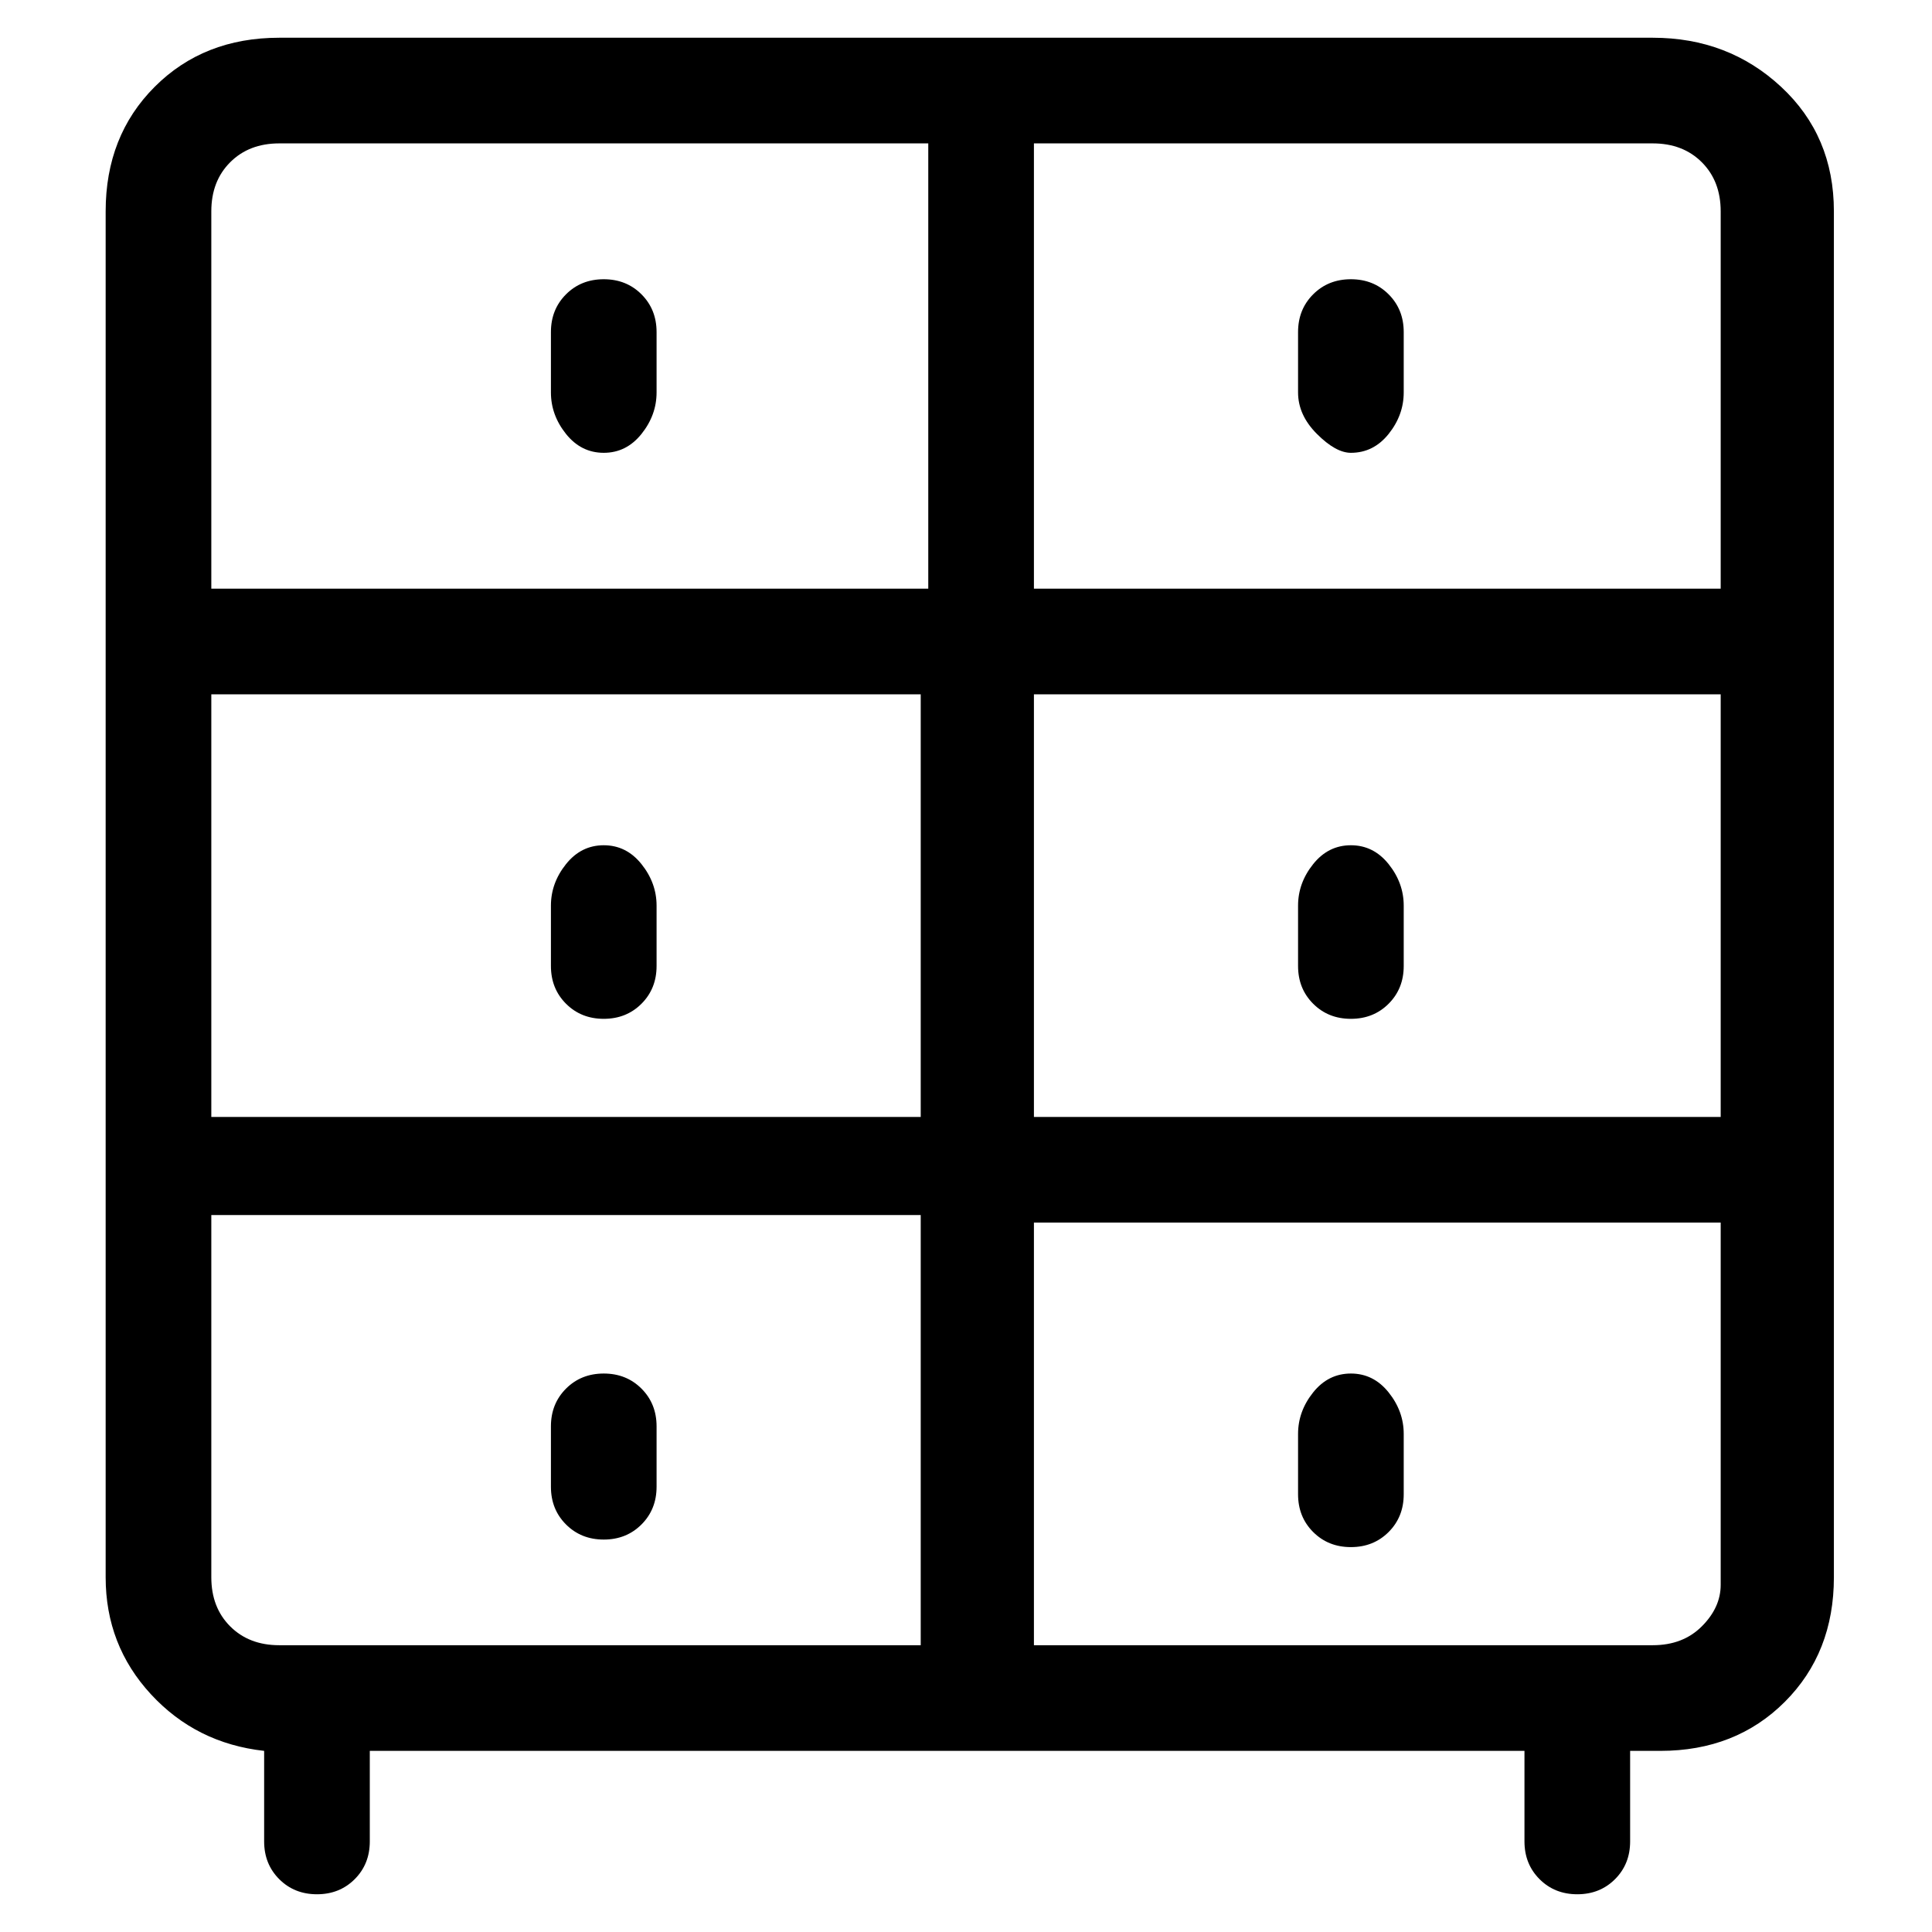 <svg viewBox="0 0 256 256" xmlns="http://www.w3.org/2000/svg">
  <path transform="scale(1, -1) translate(0, -256)" fill="currentColor" d="M219 251h-182q-10 0 -16.5 -6.5t-6.5 -16.5v-181q0 -9 6 -15.5t15 -7.5v-12q0 -3 2 -5t5 -2t5 2t2 5v12h153v-12q0 -3 2 -5t5 -2t5 2t2 5v12h4q10 0 16.5 6.5t6.5 16.5v181q0 10 -7 16.5t-17 6.5zM28 164h94v-56h-94v56zM137 164h91v-56h-91v56zM228 228v-50h-91v59h82 q4 0 6.5 -2.5t2.5 -6.5zM37 237h86v-59h-95v50q0 4 2.5 6.5t6.5 2.5zM28 47v48h94v-57h-85q-4 0 -6.5 2.5t-2.5 6.5zM219 38h-82v56h91v-48q0 -3 -2.5 -5.5t-6.5 -2.5zM179 74q-3 0 -5 -2.5t-2 -5.5v-8q0 -3 2 -5t5 -2t5 2t2 5v8q0 3 -2 5.5t-5 2.5zM80 52q3 0 5 2t2 5v8 q0 3 -2 5t-5 2t-5 -2t-2 -5v-8q0 -3 2 -5t5 -2zM179 144q-3 0 -5 -2.5t-2 -5.5v-8q0 -3 2 -5t5 -2t5 2t2 5v8q0 3 -2 5.5t-5 2.5zM80 144q-3 0 -5 -2.5t-2 -5.5v-8q0 -3 2 -5t5 -2t5 2t2 5v8q0 3 -2 5.5t-5 2.5zM179 196q3 0 5 2.5t2 5.5v8q0 3 -2 5t-5 2t-5 -2t-2 -5v-8 q0 -3 2.5 -5.5t4.5 -2.5zM80 196q3 0 5 2.5t2 5.5v8q0 3 -2 5t-5 2t-5 -2t-2 -5v-8q0 -3 2 -5.5t5 -2.5z" />
</svg>